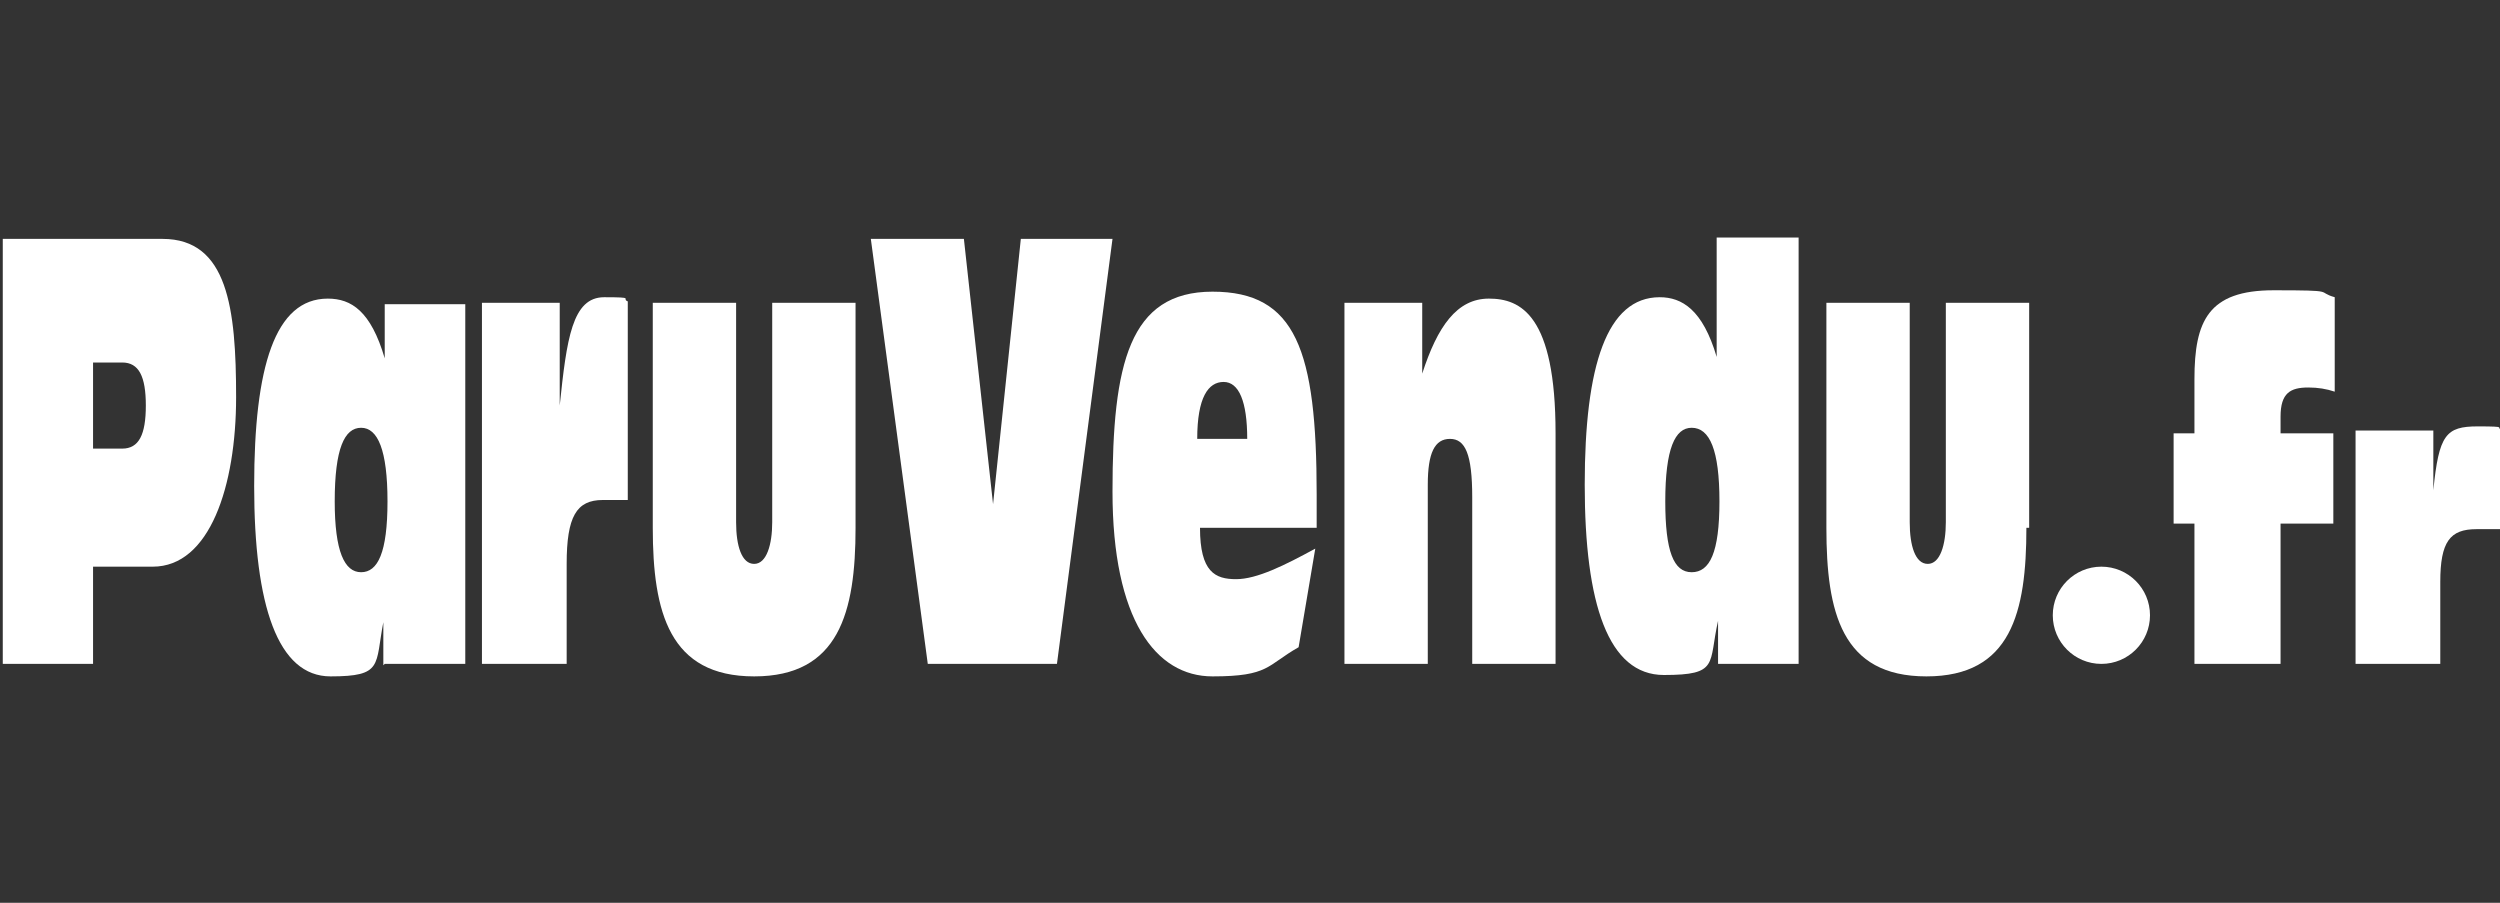 <?xml version="1.0" encoding="UTF-8"?>
<svg id="Calque_1" xmlns="http://www.w3.org/2000/svg" version="1.1" viewBox="0 0 180 65">
  <rect x="0" y="0" width="180" height="65" fill="#333333" stroke="none"/>
  <!-- Generator: Adobe Illustrator 29.8.2, SVG Export Plug-In . SVG Version: 2.1.1 Build 3)  -->
  <defs>
    <style>
      .st0 {
        fill: #fff;
      }
    </style>
  </defs>
  <path class="st0" d="M6.7,26.1h2.1c1.2,0,1.7,1,1.7,3.1s-.5,3.1-1.7,3.1h-2.1v-6.2ZM.2,47.8h6.5v-7h4.3c4.1,0,6-5.8,6-12.2s-.6-11.4-5.3-11.4H.2v30.6Z"/>
  <path class="st0" d="M26,30.8c1.2,0,1.9,1.6,1.9,5.3s-.7,5.1-1.9,5.1-1.9-1.5-1.9-5.1c0-3.8.7-5.3,1.9-5.3M27.7,47.8h5.8v-25.9h-5.8v3.9h0c-1-3.4-2.4-4.3-4.1-4.3-3.8,0-5.3,4.9-5.3,13.5s1.7,13.7,5.5,13.7,3.2-.8,3.8-3.9h0v3.1h0Z"/>
  <path class="st0" d="M34.7,21.8h5.6v7.4h0c.5-4.8.9-7.8,3.2-7.8s1.2.1,1.7.3v14.3h-1.8c-1.9,0-2.6,1.2-2.6,4.6v7.2h-6.1v-25.9h0Z"/>
  <path class="st0" d="M61.6,38c0,6.1-1.2,10.7-7.3,10.7s-7.3-4.6-7.3-10.7v-16.2h6v15.8c0,1.7.4,3,1.3,3s1.3-1.4,1.3-3v-15.8h6v16.2h0s0,0,0,0Z"/>
  <polygon class="st0" points="62.7 17.2 69.4 17.2 71.5 36.3 71.5 36.3 73.5 17.2 80.1 17.2 76.1 47.8 66.8 47.8 62.7 17.2"/>
  <path class="st0" d="M86.2,31.6c0-3,.8-4.1,1.9-4.1s1.7,1.4,1.7,4.1h-3.7ZM94.8,37.9v-2.3c0-10.4-1.5-14.6-7.5-14.6s-7.2,5.2-7.2,14.4,3.1,13.3,7.2,13.3,3.9-.8,6.2-2.1l1.2-7.1c-2.2,1.2-4.2,2.2-5.7,2.2s-2.6-.5-2.6-3.7h8.4Z"/>
  <path class="st0" d="M96.8,21.8h5.6v5.1h0c1.1-3.4,2.5-5.4,4.8-5.4s4.8,1.2,4.8,9.7v16.6h-6v-12c0-3.1-.5-4.2-1.6-4.2s-1.6,1-1.6,3.3v12.9h-6v-25.9h0Z"/>
  <path class="st0" d="M121.8,30.8c1.3,0,2,1.6,2,5.3s-.7,5.1-2,5.1-1.9-1.5-1.9-5.1c0-3.8.7-5.3,1.9-5.3M123.6,47.8h5.9v-30.7h-5.9v8.6h0c-1-3.4-2.5-4.3-4.1-4.3-3.8,0-5.4,4.9-5.4,13.5s1.7,13.7,5.7,13.7,3.2-.8,3.9-3.9h0s0,3.1,0,3.1Z"/>
  <path class="st0" d="M145.9,38c0,6.1-1.1,10.7-7.2,10.7s-7.2-4.6-7.2-10.7v-16.2h6v15.8c0,1.7.4,3,1.3,3s1.3-1.4,1.3-3v-15.8h6v16.2h0Z"/>
  <circle class="st0" cx="151.3" cy="44.3" r="3.5"/>
  <path class="st0" d="M158,37.7h-1.5v-6.5h1.5v-3.9c0-4.2,1-6.4,5.7-6.4s3,.1,4.4.5v6.8c-.6-.2-1.2-.3-1.9-.3-1.3,0-2,.4-2,2.1v1.2h3.8v6.5h-3.8v10.1h-6.2v-10.1h0Z"/>
  <path class="st0" d="M169.7,31h5.5v4.3h0c.4-4,.9-4.6,3.2-4.6s1.2.1,1.7.2v7.2h-1.8c-1.9,0-2.6.9-2.6,3.8v5.9h-6.1v-16.8h0Z"/>
</svg>